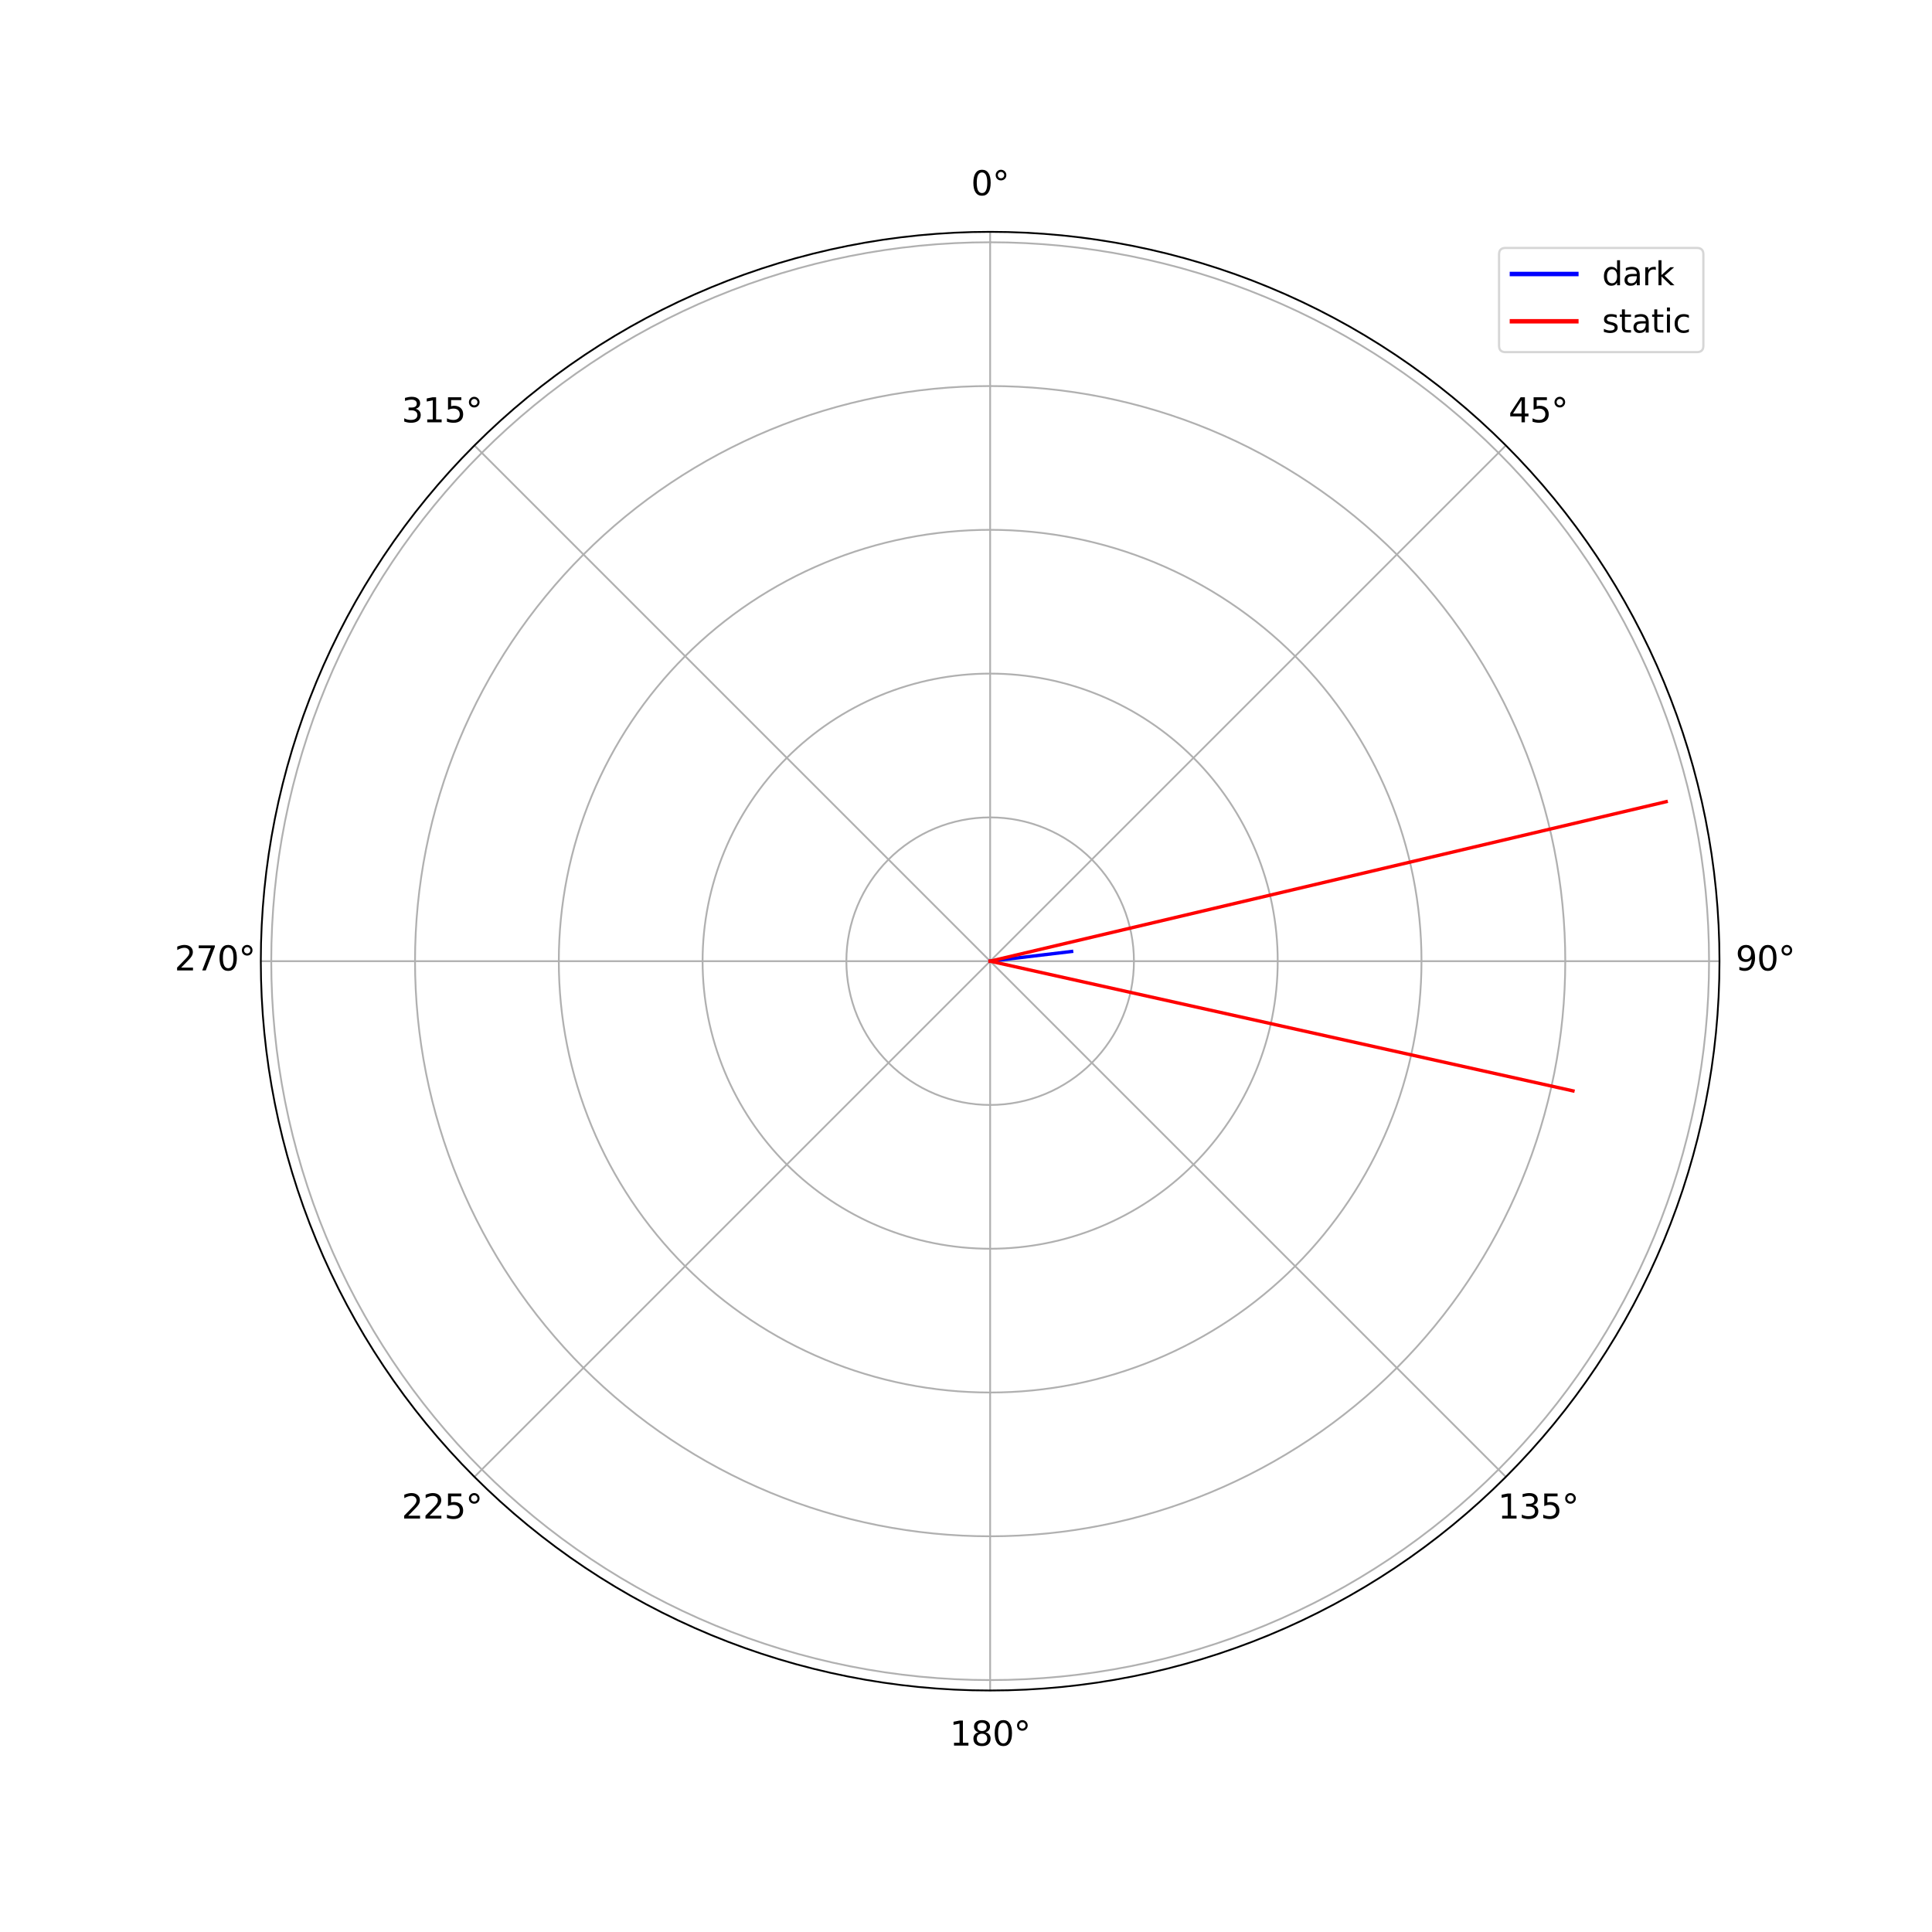 <?xml version="1.0" encoding="utf-8" standalone="no"?>
<!DOCTYPE svg PUBLIC "-//W3C//DTD SVG 1.1//EN"
  "http://www.w3.org/Graphics/SVG/1.1/DTD/svg11.dtd">
<svg xmlns:xlink="http://www.w3.org/1999/xlink" width="864pt" height="864pt" viewBox="0 0 864 864" xmlns="http://www.w3.org/2000/svg" version="1.1">
 <defs>
  <style type="text/css">*{stroke-linejoin: round; stroke-linecap: butt}</style>
 </defs>
 <g id="figure_1">
  <g id="patch_1">
   <path d="M 0 864 
L 864 864 
L 864 0 
L 0 0 
z
" style="fill: #ffffff"/>
  </g>
  <g id="axes_1">
   <g id="patch_2">
    <path d="M 768.96 429.84 
C 768.96 387.009 760.523 344.595 744.133 305.024 
C 727.742 265.453 703.716 229.496 673.43 199.21 
C 643.144 168.924 607.187 144.898 567.616 128.507 
C 528.045 112.117 485.631 103.68 442.8 103.68 
C 399.969 103.68 357.555 112.117 317.984 128.507 
C 278.413 144.898 242.456 168.924 212.17 199.21 
C 181.884 229.496 157.858 265.453 141.467 305.024 
C 125.077 344.595 116.64 387.009 116.64 429.84 
C 116.64 472.671 125.077 515.085 141.467 554.656 
C 157.858 594.227 181.884 630.184 212.17 660.47 
C 242.456 690.756 278.413 714.782 317.984 731.173 
C 357.555 747.563 399.969 756 442.8 756 
C 485.631 756 528.045 747.563 567.616 731.173 
C 607.187 714.782 643.144 690.756 673.43 660.47 
C 703.716 630.184 727.742 594.227 744.133 554.656 
C 760.523 515.085 768.96 472.671 768.96 429.84 
M 442.8 429.84 
C 442.8 429.84 442.8 429.84 442.8 429.84 
C 442.8 429.84 442.8 429.84 442.8 429.84 
C 442.8 429.84 442.8 429.84 442.8 429.84 
C 442.8 429.84 442.8 429.84 442.8 429.84 
C 442.8 429.84 442.8 429.84 442.8 429.84 
C 442.8 429.84 442.8 429.84 442.8 429.84 
C 442.8 429.84 442.8 429.84 442.8 429.84 
C 442.8 429.84 442.8 429.84 442.8 429.84 
C 442.8 429.84 442.8 429.84 442.8 429.84 
C 442.8 429.84 442.8 429.84 442.8 429.84 
C 442.8 429.84 442.8 429.84 442.8 429.84 
C 442.8 429.84 442.8 429.84 442.8 429.84 
C 442.8 429.84 442.8 429.84 442.8 429.84 
C 442.8 429.84 442.8 429.84 442.8 429.84 
C 442.8 429.84 442.8 429.84 442.8 429.84 
C 442.8 429.84 442.8 429.84 442.8 429.84 
M 768.96 429.84 
z
" style="fill: #ffffff"/>
   </g>
   <g id="matplotlib.axis_1">
    <g id="xtick_1">
     <g id="line2d_1">
      <path d="M 442.8 429.84 
L 442.8 103.68 
" clip-path="url(#pcdccc287b2)" style="fill: none; stroke: #b0b0b0; stroke-width: 0.8; stroke-linecap: square"/>
     </g>
     <g id="text_1">
      <!-- 0° -->
      <g transform="translate(434.278 87.319)scale(0.15 -0.15)">
       <defs>
        <path id="DejaVuSans-30" d="M 2034 4250 
Q 1547 4250 1301 3770 
Q 1056 3291 1056 2328 
Q 1056 1369 1301 889 
Q 1547 409 2034 409 
Q 2525 409 2770 889 
Q 3016 1369 3016 2328 
Q 3016 3291 2770 3770 
Q 2525 4250 2034 4250 
z
M 2034 4750 
Q 2819 4750 3233 4129 
Q 3647 3509 3647 2328 
Q 3647 1150 3233 529 
Q 2819 -91 2034 -91 
Q 1250 -91 836 529 
Q 422 1150 422 2328 
Q 422 3509 836 4129 
Q 1250 4750 2034 4750 
z
" transform="scale(0.016)"/>
        <path id="DejaVuSans-b0" d="M 1600 4347 
Q 1350 4347 1178 4173 
Q 1006 4000 1006 3750 
Q 1006 3503 1178 3333 
Q 1350 3163 1600 3163 
Q 1850 3163 2022 3333 
Q 2194 3503 2194 3750 
Q 2194 3997 2020 4172 
Q 1847 4347 1600 4347 
z
M 1600 4750 
Q 1800 4750 1984 4673 
Q 2169 4597 2303 4453 
Q 2447 4313 2519 4134 
Q 2591 3956 2591 3750 
Q 2591 3338 2302 3052 
Q 2013 2766 1594 2766 
Q 1172 2766 890 3047 
Q 609 3328 609 3750 
Q 609 4169 896 4459 
Q 1184 4750 1600 4750 
z
" transform="scale(0.016)"/>
       </defs>
       <use xlink:href="#DejaVuSans-30"/>
       <use xlink:href="#DejaVuSans-b0" x="63.623"/>
      </g>
     </g>
    </g>
    <g id="xtick_2">
     <g id="line2d_2">
      <path d="M 442.8 429.84 
L 673.43 199.21 
" clip-path="url(#pcdccc287b2)" style="fill: none; stroke: #b0b0b0; stroke-width: 0.8; stroke-linecap: square"/>
     </g>
     <g id="text_2">
      <!-- 45° -->
      <g transform="translate(674.632 188.853)scale(0.15 -0.15)">
       <defs>
        <path id="DejaVuSans-34" d="M 2419 4116 
L 825 1625 
L 2419 1625 
L 2419 4116 
z
M 2253 4666 
L 3047 4666 
L 3047 1625 
L 3713 1625 
L 3713 1100 
L 3047 1100 
L 3047 0 
L 2419 0 
L 2419 1100 
L 313 1100 
L 313 1709 
L 2253 4666 
z
" transform="scale(0.016)"/>
        <path id="DejaVuSans-35" d="M 691 4666 
L 3169 4666 
L 3169 4134 
L 1269 4134 
L 1269 2991 
Q 1406 3038 1543 3061 
Q 1681 3084 1819 3084 
Q 2600 3084 3056 2656 
Q 3513 2228 3513 1497 
Q 3513 744 3044 326 
Q 2575 -91 1722 -91 
Q 1428 -91 1123 -41 
Q 819 9 494 109 
L 494 744 
Q 775 591 1075 516 
Q 1375 441 1709 441 
Q 2250 441 2565 725 
Q 2881 1009 2881 1497 
Q 2881 1984 2565 2268 
Q 2250 2553 1709 2553 
Q 1456 2553 1204 2497 
Q 953 2441 691 2322 
L 691 4666 
z
" transform="scale(0.016)"/>
       </defs>
       <use xlink:href="#DejaVuSans-34"/>
       <use xlink:href="#DejaVuSans-35" x="63.623"/>
       <use xlink:href="#DejaVuSans-b0" x="127.246"/>
      </g>
     </g>
    </g>
    <g id="xtick_3">
     <g id="line2d_3">
      <path d="M 442.8 429.84 
L 768.96 429.84 
" clip-path="url(#pcdccc287b2)" style="fill: none; stroke: #b0b0b0; stroke-width: 0.8; stroke-linecap: square"/>
     </g>
     <g id="text_3">
      <!-- 90° -->
      <g transform="translate(776.166 433.979)scale(0.15 -0.15)">
       <defs>
        <path id="DejaVuSans-39" d="M 703 97 
L 703 672 
Q 941 559 1184 500 
Q 1428 441 1663 441 
Q 2288 441 2617 861 
Q 2947 1281 2994 2138 
Q 2813 1869 2534 1725 
Q 2256 1581 1919 1581 
Q 1219 1581 811 2004 
Q 403 2428 403 3163 
Q 403 3881 828 4315 
Q 1253 4750 1959 4750 
Q 2769 4750 3195 4129 
Q 3622 3509 3622 2328 
Q 3622 1225 3098 567 
Q 2575 -91 1691 -91 
Q 1453 -91 1209 -44 
Q 966 3 703 97 
z
M 1959 2075 
Q 2384 2075 2632 2365 
Q 2881 2656 2881 3163 
Q 2881 3666 2632 3958 
Q 2384 4250 1959 4250 
Q 1534 4250 1286 3958 
Q 1038 3666 1038 3163 
Q 1038 2656 1286 2365 
Q 1534 2075 1959 2075 
z
" transform="scale(0.016)"/>
       </defs>
       <use xlink:href="#DejaVuSans-39"/>
       <use xlink:href="#DejaVuSans-30" x="63.623"/>
       <use xlink:href="#DejaVuSans-b0" x="127.246"/>
      </g>
     </g>
    </g>
    <g id="xtick_4">
     <g id="line2d_4">
      <path d="M 442.8 429.84 
L 673.43 660.47 
" clip-path="url(#pcdccc287b2)" style="fill: none; stroke: #b0b0b0; stroke-width: 0.8; stroke-linecap: square"/>
     </g>
     <g id="text_4">
      <!-- 135° -->
      <g transform="translate(669.86 679.105)scale(0.15 -0.15)">
       <defs>
        <path id="DejaVuSans-31" d="M 794 531 
L 1825 531 
L 1825 4091 
L 703 3866 
L 703 4441 
L 1819 4666 
L 2450 4666 
L 2450 531 
L 3481 531 
L 3481 0 
L 794 0 
L 794 531 
z
" transform="scale(0.016)"/>
        <path id="DejaVuSans-33" d="M 2597 2516 
Q 3050 2419 3304 2112 
Q 3559 1806 3559 1356 
Q 3559 666 3084 287 
Q 2609 -91 1734 -91 
Q 1441 -91 1130 -33 
Q 819 25 488 141 
L 488 750 
Q 750 597 1062 519 
Q 1375 441 1716 441 
Q 2309 441 2620 675 
Q 2931 909 2931 1356 
Q 2931 1769 2642 2001 
Q 2353 2234 1838 2234 
L 1294 2234 
L 1294 2753 
L 1863 2753 
Q 2328 2753 2575 2939 
Q 2822 3125 2822 3475 
Q 2822 3834 2567 4026 
Q 2313 4219 1838 4219 
Q 1578 4219 1281 4162 
Q 984 4106 628 3988 
L 628 4550 
Q 988 4650 1302 4700 
Q 1616 4750 1894 4750 
Q 2613 4750 3031 4423 
Q 3450 4097 3450 3541 
Q 3450 3153 3228 2886 
Q 3006 2619 2597 2516 
z
" transform="scale(0.016)"/>
       </defs>
       <use xlink:href="#DejaVuSans-31"/>
       <use xlink:href="#DejaVuSans-33" x="63.623"/>
       <use xlink:href="#DejaVuSans-35" x="127.246"/>
       <use xlink:href="#DejaVuSans-b0" x="190.869"/>
      </g>
     </g>
    </g>
    <g id="xtick_5">
     <g id="line2d_5">
      <path d="M 442.8 429.84 
L 442.8 756 
" clip-path="url(#pcdccc287b2)" style="fill: none; stroke: #b0b0b0; stroke-width: 0.8; stroke-linecap: square"/>
     </g>
     <g id="text_5">
      <!-- 180° -->
      <g transform="translate(424.734 780.639)scale(0.15 -0.15)">
       <defs>
        <path id="DejaVuSans-38" d="M 2034 2216 
Q 1584 2216 1326 1975 
Q 1069 1734 1069 1313 
Q 1069 891 1326 650 
Q 1584 409 2034 409 
Q 2484 409 2743 651 
Q 3003 894 3003 1313 
Q 3003 1734 2745 1975 
Q 2488 2216 2034 2216 
z
M 1403 2484 
Q 997 2584 770 2862 
Q 544 3141 544 3541 
Q 544 4100 942 4425 
Q 1341 4750 2034 4750 
Q 2731 4750 3128 4425 
Q 3525 4100 3525 3541 
Q 3525 3141 3298 2862 
Q 3072 2584 2669 2484 
Q 3125 2378 3379 2068 
Q 3634 1759 3634 1313 
Q 3634 634 3220 271 
Q 2806 -91 2034 -91 
Q 1263 -91 848 271 
Q 434 634 434 1313 
Q 434 1759 690 2068 
Q 947 2378 1403 2484 
z
M 1172 3481 
Q 1172 3119 1398 2916 
Q 1625 2713 2034 2713 
Q 2441 2713 2670 2916 
Q 2900 3119 2900 3481 
Q 2900 3844 2670 4047 
Q 2441 4250 2034 4250 
Q 1625 4250 1398 4047 
Q 1172 3844 1172 3481 
z
" transform="scale(0.016)"/>
       </defs>
       <use xlink:href="#DejaVuSans-31"/>
       <use xlink:href="#DejaVuSans-38" x="63.623"/>
       <use xlink:href="#DejaVuSans-30" x="127.246"/>
       <use xlink:href="#DejaVuSans-b0" x="190.869"/>
      </g>
     </g>
    </g>
    <g id="xtick_6">
     <g id="line2d_6">
      <path d="M 442.8 429.84 
L 212.17 660.47 
" clip-path="url(#pcdccc287b2)" style="fill: none; stroke: #b0b0b0; stroke-width: 0.8; stroke-linecap: square"/>
     </g>
     <g id="text_6">
      <!-- 225° -->
      <g transform="translate(179.609 679.105)scale(0.15 -0.15)">
       <defs>
        <path id="DejaVuSans-32" d="M 1228 531 
L 3431 531 
L 3431 0 
L 469 0 
L 469 531 
Q 828 903 1448 1529 
Q 2069 2156 2228 2338 
Q 2531 2678 2651 2914 
Q 2772 3150 2772 3378 
Q 2772 3750 2511 3984 
Q 2250 4219 1831 4219 
Q 1534 4219 1204 4116 
Q 875 4013 500 3803 
L 500 4441 
Q 881 4594 1212 4672 
Q 1544 4750 1819 4750 
Q 2544 4750 2975 4387 
Q 3406 4025 3406 3419 
Q 3406 3131 3298 2873 
Q 3191 2616 2906 2266 
Q 2828 2175 2409 1742 
Q 1991 1309 1228 531 
z
" transform="scale(0.016)"/>
       </defs>
       <use xlink:href="#DejaVuSans-32"/>
       <use xlink:href="#DejaVuSans-32" x="63.623"/>
       <use xlink:href="#DejaVuSans-35" x="127.246"/>
       <use xlink:href="#DejaVuSans-b0" x="190.869"/>
      </g>
     </g>
    </g>
    <g id="xtick_7">
     <g id="line2d_7">
      <path d="M 442.8 429.84 
L 116.64 429.84 
" clip-path="url(#pcdccc287b2)" style="fill: none; stroke: #b0b0b0; stroke-width: 0.8; stroke-linecap: square"/>
     </g>
     <g id="text_7">
      <!-- 270° -->
      <g transform="translate(78.074 433.979)scale(0.15 -0.15)">
       <defs>
        <path id="DejaVuSans-37" d="M 525 4666 
L 3525 4666 
L 3525 4397 
L 1831 0 
L 1172 0 
L 2766 4134 
L 525 4134 
L 525 4666 
z
" transform="scale(0.016)"/>
       </defs>
       <use xlink:href="#DejaVuSans-32"/>
       <use xlink:href="#DejaVuSans-37" x="63.623"/>
       <use xlink:href="#DejaVuSans-30" x="127.246"/>
       <use xlink:href="#DejaVuSans-b0" x="190.869"/>
      </g>
     </g>
    </g>
    <g id="xtick_8">
     <g id="line2d_8">
      <path d="M 442.8 429.84 
L 212.17 199.21 
" clip-path="url(#pcdccc287b2)" style="fill: none; stroke: #b0b0b0; stroke-width: 0.8; stroke-linecap: square"/>
     </g>
     <g id="text_8">
      <!-- 315° -->
      <g transform="translate(179.609 188.853)scale(0.15 -0.15)">
       <use xlink:href="#DejaVuSans-33"/>
       <use xlink:href="#DejaVuSans-31" x="63.623"/>
       <use xlink:href="#DejaVuSans-35" x="127.246"/>
       <use xlink:href="#DejaVuSans-b0" x="190.869"/>
      </g>
     </g>
    </g>
   </g>
   <g id="matplotlib.axis_2">
    <g id="ytick_1">
     <g id="line2d_9">
      <path d="M 442.8 365.541 
C 451.244 365.541 459.605 367.204 467.406 370.435 
C 475.207 373.666 482.296 378.403 488.266 384.374 
C 494.237 390.344 498.974 397.433 502.205 405.234 
C 505.436 413.035 507.099 421.396 507.099 429.84 
C 507.099 438.284 505.436 446.645 502.205 454.446 
C 498.974 462.247 494.237 469.336 488.266 475.306 
C 482.296 481.277 475.207 486.014 467.406 489.245 
C 459.605 492.476 451.244 494.139 442.8 494.139 
C 434.356 494.139 425.995 492.476 418.194 489.245 
C 410.393 486.014 403.304 481.277 397.334 475.306 
C 391.363 469.336 386.626 462.247 383.395 454.446 
C 380.164 446.645 378.501 438.284 378.501 429.84 
C 378.501 421.396 380.164 413.035 383.395 405.234 
C 386.626 397.433 391.363 390.344 397.334 384.374 
C 403.304 378.403 410.393 373.666 418.194 370.435 
C 425.995 367.204 434.356 365.541 442.8 365.541 
" clip-path="url(#pcdccc287b2)" style="fill: none; stroke: #b0b0b0; stroke-width: 0.8; stroke-linecap: square"/>
     </g>
    </g>
    <g id="ytick_2">
     <g id="line2d_10">
      <path d="M 442.8 301.241 
C 459.687 301.241 476.411 304.568 492.013 311.03 
C 507.615 317.493 521.792 326.966 533.733 338.907 
C 545.674 350.848 555.147 365.025 561.61 380.627 
C 568.072 396.229 571.399 412.953 571.399 429.84 
C 571.399 446.727 568.072 463.451 561.61 479.053 
C 555.147 494.655 545.674 508.832 533.733 520.773 
C 521.792 532.714 507.615 542.187 492.013 548.65 
C 476.411 555.112 459.687 558.439 442.8 558.439 
C 425.913 558.439 409.189 555.112 393.587 548.65 
C 377.985 542.187 363.808 532.714 351.867 520.773 
C 339.926 508.832 330.453 494.655 323.99 479.053 
C 317.528 463.451 314.201 446.727 314.201 429.84 
C 314.201 412.953 317.528 396.229 323.99 380.627 
C 330.453 365.025 339.926 350.848 351.867 338.907 
C 363.808 326.966 377.985 317.493 393.587 311.03 
C 409.189 304.568 425.913 301.241 442.8 301.241 
" clip-path="url(#pcdccc287b2)" style="fill: none; stroke: #b0b0b0; stroke-width: 0.8; stroke-linecap: square"/>
     </g>
    </g>
    <g id="ytick_3">
     <g id="line2d_11">
      <path d="M 442.8 236.942 
C 468.131 236.942 493.216 241.932 516.619 251.626 
C 540.022 261.319 561.288 275.529 579.199 293.441 
C 597.111 311.352 611.321 332.618 621.014 356.021 
C 630.708 379.424 635.698 404.509 635.698 429.84 
C 635.698 455.171 630.708 480.256 621.014 503.659 
C 611.321 527.062 597.111 548.328 579.199 566.239 
C 561.288 584.151 540.022 598.361 516.619 608.054 
C 493.216 617.748 468.131 622.738 442.8 622.738 
C 417.469 622.738 392.384 617.748 368.981 608.054 
C 345.578 598.361 324.312 584.151 306.401 566.239 
C 288.489 548.328 274.279 527.062 264.586 503.659 
C 254.892 480.256 249.902 455.171 249.902 429.84 
C 249.902 404.509 254.892 379.424 264.586 356.021 
C 274.279 332.618 288.489 311.352 306.401 293.441 
C 324.312 275.529 345.578 261.319 368.981 251.626 
C 392.384 241.932 417.469 236.942 442.8 236.942 
" clip-path="url(#pcdccc287b2)" style="fill: none; stroke: #b0b0b0; stroke-width: 0.8; stroke-linecap: square"/>
     </g>
    </g>
    <g id="ytick_4">
     <g id="line2d_12">
      <path d="M 442.8 172.643 
C 476.575 172.643 510.021 179.296 541.225 192.221 
C 572.429 205.146 600.784 224.092 624.666 247.974 
C 648.548 271.856 667.494 300.211 680.419 331.415 
C 693.344 362.619 699.997 396.065 699.997 429.84 
C 699.997 463.615 693.344 497.061 680.419 528.265 
C 667.494 559.469 648.548 587.824 624.666 611.706 
C 600.784 635.588 572.429 654.534 541.225 667.459 
C 510.021 680.384 476.575 687.037 442.8 687.037 
C 409.025 687.037 375.579 680.384 344.375 667.459 
C 313.171 654.534 284.816 635.588 260.934 611.706 
C 237.052 587.824 218.106 559.469 205.181 528.265 
C 192.256 497.061 185.603 463.615 185.603 429.84 
C 185.603 396.065 192.256 362.619 205.181 331.415 
C 218.106 300.211 237.052 271.856 260.934 247.974 
C 284.816 224.092 313.171 205.146 344.375 192.221 
C 375.579 179.296 409.025 172.643 442.8 172.643 
" clip-path="url(#pcdccc287b2)" style="fill: none; stroke: #b0b0b0; stroke-width: 0.8; stroke-linecap: square"/>
     </g>
    </g>
    <g id="ytick_5">
     <g id="line2d_13">
      <path d="M 442.8 108.343 
C 485.019 108.343 526.827 116.66 565.831 132.816 
C 604.836 148.972 640.279 172.655 670.132 202.508 
C 699.985 232.361 723.668 267.804 739.824 306.809 
C 755.98 345.813 764.297 387.621 764.297 429.84 
C 764.297 472.059 755.98 513.867 739.824 552.871 
C 723.668 591.876 699.985 627.319 670.132 657.172 
C 640.279 687.025 604.836 710.708 565.831 726.864 
C 526.827 743.02 485.019 751.337 442.8 751.337 
C 400.581 751.337 358.773 743.02 319.769 726.864 
C 280.764 710.708 245.321 687.025 215.468 657.172 
C 185.615 627.319 161.932 591.876 145.776 552.871 
C 129.62 513.867 121.303 472.059 121.303 429.84 
C 121.303 387.621 129.62 345.813 145.776 306.809 
C 161.932 267.804 185.615 232.361 215.468 202.508 
C 245.321 172.655 280.764 148.972 319.769 132.816 
C 358.773 116.66 400.581 108.343 442.8 108.343 
" clip-path="url(#pcdccc287b2)" style="fill: none; stroke: #b0b0b0; stroke-width: 0.8; stroke-linecap: square"/>
     </g>
    </g>
   </g>
   <g id="line2d_14">
    <path d="M 442.8 429.84 
L 479.233 425.499 
" clip-path="url(#pcdccc287b2)" style="fill: none; stroke: #0000ff; stroke-width: 1.5; stroke-linecap: square"/>
   </g>
   <g id="line2d_15">
    <path d="M 442.8 429.84 
L 703.442 487.851 
" clip-path="url(#pcdccc287b2)" style="fill: none; stroke: #ff0000; stroke-width: 1.5; stroke-linecap: square"/>
   </g>
   <g id="line2d_16">
    <path d="M 442.8 429.84 
L 745.129 358.515 
" clip-path="url(#pcdccc287b2)" style="fill: none; stroke: #ff0000; stroke-width: 1.5; stroke-linecap: square"/>
   </g>
   <g id="patch_3">
    <path d="M 442.8 103.68 
C 399.969 103.68 357.555 112.117 317.984 128.507 
C 278.413 144.898 242.456 168.924 212.17 199.21 
C 181.884 229.496 157.858 265.453 141.467 305.024 
C 125.077 344.595 116.64 387.009 116.64 429.84 
C 116.64 472.671 125.077 515.085 141.467 554.656 
C 157.858 594.227 181.884 630.184 212.17 660.47 
C 242.456 690.756 278.413 714.782 317.984 731.173 
C 357.555 747.563 399.969 756 442.8 756 
C 485.631 756 528.045 747.563 567.616 731.173 
C 607.187 714.782 643.144 690.756 673.43 660.47 
C 703.716 630.184 727.742 594.227 744.133 554.656 
C 760.523 515.085 768.96 472.671 768.96 429.84 
C 768.96 387.009 760.523 344.595 744.133 305.024 
C 727.742 265.453 703.716 229.496 673.43 199.21 
C 643.144 168.924 607.187 144.898 567.616 128.507 
C 528.045 112.117 485.631 103.68 442.8 103.68 
" style="fill: none; stroke: #000000; stroke-width: 0.8; stroke-linejoin: miter; stroke-linecap: square"/>
   </g>
   <g id="legend_1">
    <g id="patch_4">
     <path d="M 673.265 157.473 
L 758.88 157.473 
Q 761.76 157.473 761.76 154.593 
L 761.76 113.76 
Q 761.76 110.88 758.88 110.88 
L 673.265 110.88 
Q 670.385 110.88 670.385 113.76 
L 670.385 154.593 
Q 670.385 157.473 673.265 157.473 
z
" style="fill: #ffffff; opacity: 0.8; stroke: #cccccc; stroke-linejoin: miter"/>
    </g>
    <g id="line2d_17">
     <path d="M 676.145 122.542 
L 690.545 122.542 
L 704.945 122.542 
" style="fill: none; stroke: #0000ff; stroke-width: 2; stroke-linecap: square"/>
    </g>
    <g id="text_9">
     <!-- dark -->
     <g transform="translate(716.465 127.582)scale(0.144 -0.144)">
      <defs>
       <path id="DejaVuSans-64" d="M 2906 2969 
L 2906 4863 
L 3481 4863 
L 3481 0 
L 2906 0 
L 2906 525 
Q 2725 213 2448 61 
Q 2172 -91 1784 -91 
Q 1150 -91 751 415 
Q 353 922 353 1747 
Q 353 2572 751 3078 
Q 1150 3584 1784 3584 
Q 2172 3584 2448 3432 
Q 2725 3281 2906 2969 
z
M 947 1747 
Q 947 1113 1208 752 
Q 1469 391 1925 391 
Q 2381 391 2643 752 
Q 2906 1113 2906 1747 
Q 2906 2381 2643 2742 
Q 2381 3103 1925 3103 
Q 1469 3103 1208 2742 
Q 947 2381 947 1747 
z
" transform="scale(0.016)"/>
       <path id="DejaVuSans-61" d="M 2194 1759 
Q 1497 1759 1228 1600 
Q 959 1441 959 1056 
Q 959 750 1161 570 
Q 1363 391 1709 391 
Q 2188 391 2477 730 
Q 2766 1069 2766 1631 
L 2766 1759 
L 2194 1759 
z
M 3341 1997 
L 3341 0 
L 2766 0 
L 2766 531 
Q 2569 213 2275 61 
Q 1981 -91 1556 -91 
Q 1019 -91 701 211 
Q 384 513 384 1019 
Q 384 1609 779 1909 
Q 1175 2209 1959 2209 
L 2766 2209 
L 2766 2266 
Q 2766 2663 2505 2880 
Q 2244 3097 1772 3097 
Q 1472 3097 1187 3025 
Q 903 2953 641 2809 
L 641 3341 
Q 956 3463 1253 3523 
Q 1550 3584 1831 3584 
Q 2591 3584 2966 3190 
Q 3341 2797 3341 1997 
z
" transform="scale(0.016)"/>
       <path id="DejaVuSans-72" d="M 2631 2963 
Q 2534 3019 2420 3045 
Q 2306 3072 2169 3072 
Q 1681 3072 1420 2755 
Q 1159 2438 1159 1844 
L 1159 0 
L 581 0 
L 581 3500 
L 1159 3500 
L 1159 2956 
Q 1341 3275 1631 3429 
Q 1922 3584 2338 3584 
Q 2397 3584 2469 3576 
Q 2541 3569 2628 3553 
L 2631 2963 
z
" transform="scale(0.016)"/>
       <path id="DejaVuSans-6b" d="M 581 4863 
L 1159 4863 
L 1159 1991 
L 2875 3500 
L 3609 3500 
L 1753 1863 
L 3688 0 
L 2938 0 
L 1159 1709 
L 1159 0 
L 581 0 
L 581 4863 
z
" transform="scale(0.016)"/>
      </defs>
      <use xlink:href="#DejaVuSans-64"/>
      <use xlink:href="#DejaVuSans-61" x="63.477"/>
      <use xlink:href="#DejaVuSans-72" x="124.756"/>
      <use xlink:href="#DejaVuSans-6b" x="165.869"/>
     </g>
    </g>
    <g id="line2d_18">
     <path d="M 676.145 143.678 
L 690.545 143.678 
L 704.945 143.678 
" style="fill: none; stroke: #ff0000; stroke-width: 2; stroke-linecap: square"/>
    </g>
    <g id="text_10">
     <!-- static -->
     <g transform="translate(716.465 148.718)scale(0.144 -0.144)">
      <defs>
       <path id="DejaVuSans-73" d="M 2834 3397 
L 2834 2853 
Q 2591 2978 2328 3040 
Q 2066 3103 1784 3103 
Q 1356 3103 1142 2972 
Q 928 2841 928 2578 
Q 928 2378 1081 2264 
Q 1234 2150 1697 2047 
L 1894 2003 
Q 2506 1872 2764 1633 
Q 3022 1394 3022 966 
Q 3022 478 2636 193 
Q 2250 -91 1575 -91 
Q 1294 -91 989 -36 
Q 684 19 347 128 
L 347 722 
Q 666 556 975 473 
Q 1284 391 1588 391 
Q 1994 391 2212 530 
Q 2431 669 2431 922 
Q 2431 1156 2273 1281 
Q 2116 1406 1581 1522 
L 1381 1569 
Q 847 1681 609 1914 
Q 372 2147 372 2553 
Q 372 3047 722 3315 
Q 1072 3584 1716 3584 
Q 2034 3584 2315 3537 
Q 2597 3491 2834 3397 
z
" transform="scale(0.016)"/>
       <path id="DejaVuSans-74" d="M 1172 4494 
L 1172 3500 
L 2356 3500 
L 2356 3053 
L 1172 3053 
L 1172 1153 
Q 1172 725 1289 603 
Q 1406 481 1766 481 
L 2356 481 
L 2356 0 
L 1766 0 
Q 1100 0 847 248 
Q 594 497 594 1153 
L 594 3053 
L 172 3053 
L 172 3500 
L 594 3500 
L 594 4494 
L 1172 4494 
z
" transform="scale(0.016)"/>
       <path id="DejaVuSans-69" d="M 603 3500 
L 1178 3500 
L 1178 0 
L 603 0 
L 603 3500 
z
M 603 4863 
L 1178 4863 
L 1178 4134 
L 603 4134 
L 603 4863 
z
" transform="scale(0.016)"/>
       <path id="DejaVuSans-63" d="M 3122 3366 
L 3122 2828 
Q 2878 2963 2633 3030 
Q 2388 3097 2138 3097 
Q 1578 3097 1268 2742 
Q 959 2388 959 1747 
Q 959 1106 1268 751 
Q 1578 397 2138 397 
Q 2388 397 2633 464 
Q 2878 531 3122 666 
L 3122 134 
Q 2881 22 2623 -34 
Q 2366 -91 2075 -91 
Q 1284 -91 818 406 
Q 353 903 353 1747 
Q 353 2603 823 3093 
Q 1294 3584 2113 3584 
Q 2378 3584 2631 3529 
Q 2884 3475 3122 3366 
z
" transform="scale(0.016)"/>
      </defs>
      <use xlink:href="#DejaVuSans-73"/>
      <use xlink:href="#DejaVuSans-74" x="52.1"/>
      <use xlink:href="#DejaVuSans-61" x="91.309"/>
      <use xlink:href="#DejaVuSans-74" x="152.588"/>
      <use xlink:href="#DejaVuSans-69" x="191.797"/>
      <use xlink:href="#DejaVuSans-63" x="219.58"/>
     </g>
    </g>
   </g>
  </g>
 </g>
 <defs>
  <clipPath id="pcdccc287b2">
   <path d="M 768.96 429.84 
C 768.96 387.009 760.523 344.595 744.133 305.024 
C 727.742 265.453 703.716 229.496 673.43 199.21 
C 643.144 168.924 607.187 144.898 567.616 128.507 
C 528.045 112.117 485.631 103.68 442.8 103.68 
C 399.969 103.68 357.555 112.117 317.984 128.507 
C 278.413 144.898 242.456 168.924 212.17 199.21 
C 181.884 229.496 157.858 265.453 141.467 305.024 
C 125.077 344.595 116.64 387.009 116.64 429.84 
C 116.64 472.671 125.077 515.085 141.467 554.656 
C 157.858 594.227 181.884 630.184 212.17 660.47 
C 242.456 690.756 278.413 714.782 317.984 731.173 
C 357.555 747.563 399.969 756 442.8 756 
C 485.631 756 528.045 747.563 567.616 731.173 
C 607.187 714.782 643.144 690.756 673.43 660.47 
C 703.716 630.184 727.742 594.227 744.133 554.656 
C 760.523 515.085 768.96 472.671 768.96 429.84 
M 442.8 429.84 
C 442.8 429.84 442.8 429.84 442.8 429.84 
C 442.8 429.84 442.8 429.84 442.8 429.84 
C 442.8 429.84 442.8 429.84 442.8 429.84 
C 442.8 429.84 442.8 429.84 442.8 429.84 
C 442.8 429.84 442.8 429.84 442.8 429.84 
C 442.8 429.84 442.8 429.84 442.8 429.84 
C 442.8 429.84 442.8 429.84 442.8 429.84 
C 442.8 429.84 442.8 429.84 442.8 429.84 
C 442.8 429.84 442.8 429.84 442.8 429.84 
C 442.8 429.84 442.8 429.84 442.8 429.84 
C 442.8 429.84 442.8 429.84 442.8 429.84 
C 442.8 429.84 442.8 429.84 442.8 429.84 
C 442.8 429.84 442.8 429.84 442.8 429.84 
C 442.8 429.84 442.8 429.84 442.8 429.84 
C 442.8 429.84 442.8 429.84 442.8 429.84 
C 442.8 429.84 442.8 429.84 442.8 429.84 
M 768.96 429.84 
z
"/>
  </clipPath>
 </defs>
</svg>
